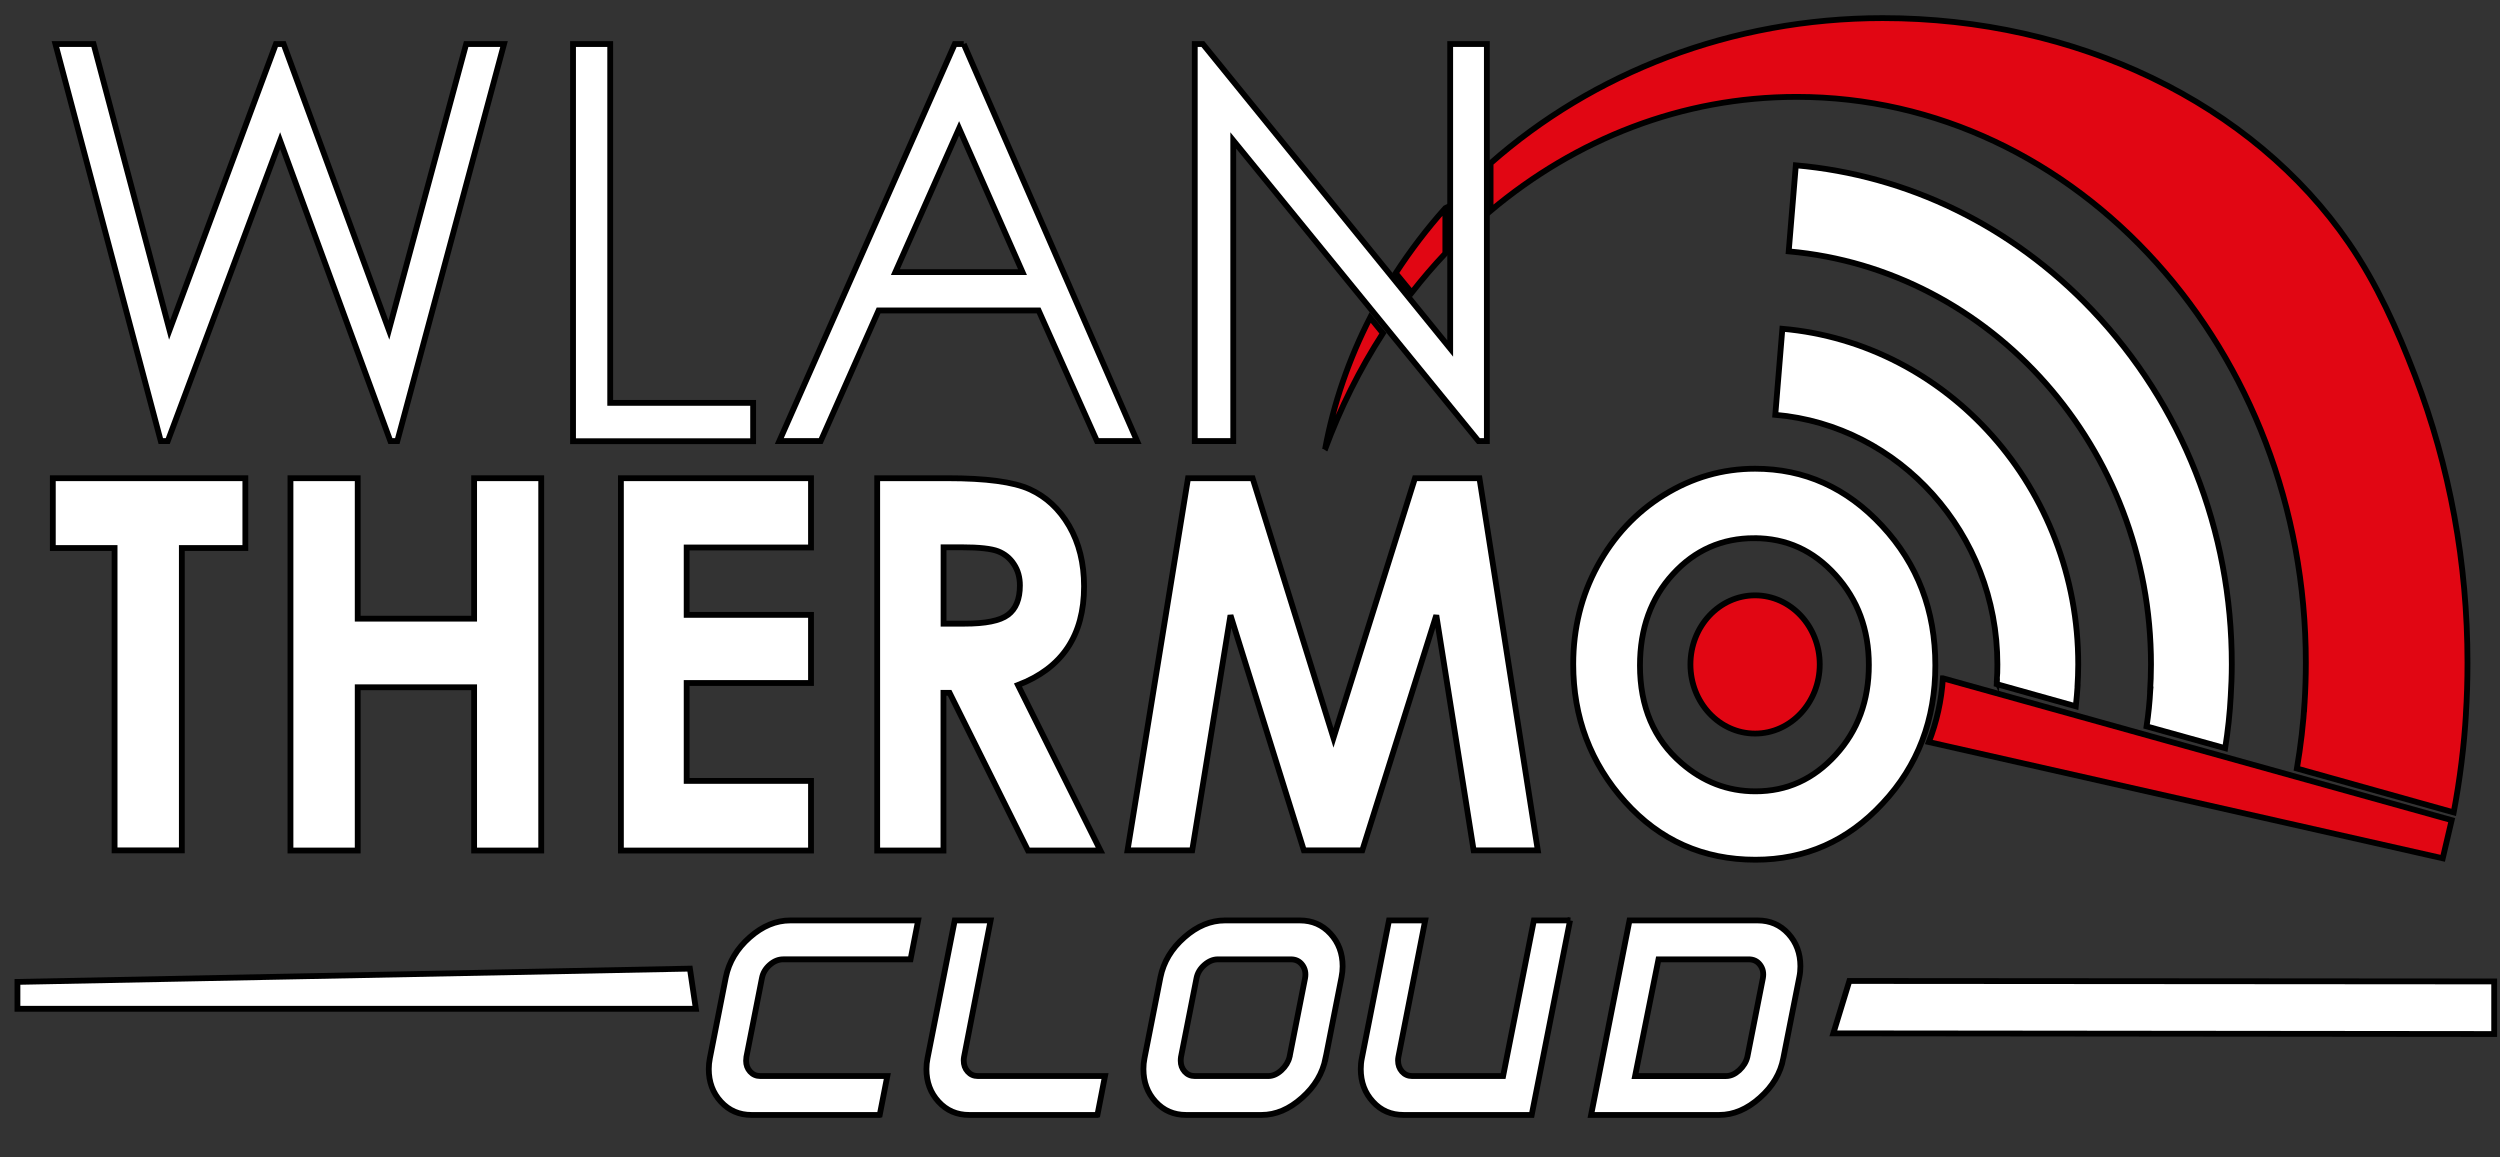<svg width="430" height="199" xmlns="http://www.w3.org/2000/svg">

 <rect width="100%" height="100%" fill="#333333" stroke="none"/>

 <g>
  <title>background</title>
  <rect fill="none" id="canvas_background" height="201" width="432" y="-1" x="-1"/>
 </g>
 <g>
  <title>Layer 1</title>
  <g id="XMLID_11_"/>
  <g id="XMLID_6_"/>
  <g id="XMLID_56_"/>
  <g id="XMLID_57_"/>
  <g id="XMLID_58_"/>
  <g id="XMLID_59_"/>
  <g id="XMLID_60_"/>
  <g stroke="null" id="svg_1">
   <path stroke="null" d="m227.907,77.29c2.62,-7.105 5.982,-13.818 9.953,-19.97l-2.194,-2.708c-3.636,7.108 -6.284,14.709 -7.759,22.678z" fill="#E10613" id="XMLID_20_"/>
   <path stroke="null" d="m248.598,35.804c-3.14,3.505 -5.982,7.251 -8.538,11.176l2.751,3.353c1.835,-2.346 3.755,-4.601 5.788,-6.746l0,-7.784z" fill="#E10613" id="XMLID_24_"/>
   <path stroke="null" d="m301.879,102.4c6.137,0 11.116,5.328 11.116,11.882c0,6.566 -4.981,11.891 -11.116,11.891c-6.15,0 -11.125,-5.325 -11.125,-11.891c0,-6.554 4.975,-11.882 11.125,-11.882z" fill="#E10613" id="XMLID_32_"/>
   <path stroke="null" d="m334.182,116.668c-0.253,3.864 -1.083,7.546 -2.422,10.966l88.392,19.995l1.537,-6.563l-87.506,-24.398z" fill="#E10613" id="XMLID_27_"/>
   <path stroke="null" d="m396.381,121.007c0.146,-2.319 0.222,-4.662 0.222,-7.017c0,-53.667 -39.283,-97.326 -87.583,-97.326c-19.745,0 -37.99,7.288 -52.641,19.59l0,-8.179c17.496,-15.446 41.267,-24.961 67.454,-24.961c33.258,0 63.596,14.56 80.191,38.723c4.759,6.923 8.283,14.743 11.374,22.821c5.973,15.634 9.01,32.215 9.01,49.334c0,3.003 -0.088,6.004 -0.283,8.976l0.033,-0.396c-0.332,5.797 -1.059,11.508 -2.121,17.162l-26.969,-7.552c0.645,-3.81 1.114,-7.695 1.336,-11.624l-0.024,0.447z" fill="#E10613" id="XMLID_13_"/>
   <g stroke="null" id="svg_2">
    <path stroke="null" d="m369.853,118.597c-0.11,2.142 -0.323,4.251 -0.642,6.338l13.519,3.758c0.475,-2.997 0.809,-6.028 0.965,-9.077l-0.024,0.463c0.116,-1.929 0.198,-3.864 0.198,-5.797c0.024,-23.059 -8.547,-44.69 -24.048,-60.976c-13.821,-14.505 -31.707,-23.174 -50.937,-24.875l-1.226,14.807c34.835,3.092 62.312,33.788 62.312,71.048c0,1.607 -0.061,3.219 -0.167,4.817l0.052,-0.505z" fill="#FFFFFF" id="XMLID_12_"/>
    <g stroke="null" id="svg_3">
     <g stroke="null" id="XMLID_9_">
      <path stroke="null" d="m343.447,117.231c0.079,-0.977 0.103,-1.96 0.103,-2.949c0,-22.551 -16.845,-41.091 -38.2,-42.935l1.217,-14.8c28.472,2.495 50.913,27.434 50.889,57.735c0,1.308 -0.055,2.62 -0.137,3.928l0.052,-0.536c-0.082,1.281 -0.198,2.553 -0.332,3.81l-13.592,-3.81c0.024,-0.326 0.024,-0.682 0.046,-1.007l-0.046,0.563z" fill="#FFFFFF" id="XMLID_18_"/>
     </g>
    </g>
    <g stroke="null" id="XMLID_1_">
     <path stroke="null" d="m9.533,7.575l6.56,0l13.066,49.206l18.291,-49.206l1.336,0l18.102,49.206l13.291,-49.206l6.512,0l-18.355,68.288l-1.193,0l-18.966,-51.68l-19.322,51.68l-1.199,0l-18.123,-68.288z" fill="#FFFFFF" id="XMLID_44_"/>
     <path stroke="null" d="m98.558,7.575l6.399,0l0,61.718l24.583,0l0,6.597l-30.979,0l0,-68.315l-0.003,0z" fill="#FFFFFF" id="XMLID_47_"/>
     <path stroke="null" d="m165.762,7.575l29.817,68.288l-6.901,0l-10.035,-22.462l-27.529,0l-9.953,22.462l-7.12,0l30.176,-68.288l1.546,0zm-0.797,14.499l-10.96,24.723l21.86,0l-10.9,-24.723z" fill="#FFFFFF" id="XMLID_51_"/>
     <path stroke="null" d="m205.499,75.863l0,-68.288l1.391,0l42.542,52.365l0,-52.365l6.308,0l0,68.288l-1.439,0l-42.18,-51.707l0,51.707l-6.621,0z" fill="#FFFFFF" id="XMLID_54_"/>
    </g>
    <path stroke="null" d="m9.086,82.253l33.115,0l0,12.007l-10.924,0l0,52.005l-11.569,0l0,-52.005l-10.623,0l0,-12.007z" fill="#FFFFFF" id="XMLID_16_"/>
    <path stroke="null" d="m49.96,82.253l11.566,0l0,24.157l20.022,0l0,-24.157l11.542,0l0,64.037l-11.542,0l0,-28.079l-20.022,0l0,28.079l-11.566,0l0,-64.037z" fill="#FFFFFF" id="XMLID_19_"/>
    <path stroke="null" d="m106.795,82.253l32.699,0l0,11.916l-21.388,0l0,11.59l21.388,0l0,11.718l-21.388,0l0,16.839l21.388,0l0,11.977l-32.699,0l0,-64.04z" fill="#FFFFFF" id="XMLID_30_"/>
    <path stroke="null" d="m150.895,82.253l12.095,0c6.618,0 11.319,0.627 14.128,1.902c2.806,1.278 5.06,3.359 6.779,6.308c1.698,2.933 2.562,6.39 2.562,10.394c0,4.227 -0.943,7.735 -2.836,10.559c-1.893,2.821 -4.726,4.957 -8.532,6.411l14.183,28.463l-12.46,0l-13.486,-27.124l-1.053,0l0,27.124l-11.399,0l0,-64.037l0.018,0zm11.399,25.018l3.588,0c3.612,0 6.119,-0.499 7.476,-1.515c1.366,-1.004 2.063,-2.705 2.063,-5.048c0,-1.397 -0.332,-2.617 -1.032,-3.661c-0.666,-1.035 -1.585,-1.777 -2.726,-2.227c-1.141,-0.444 -3.232,-0.685 -6.259,-0.685l-3.11,0l0,13.136l0,0z" fill="#FFFFFF" id="XMLID_36_"/>
    <path stroke="null" d="m204.34,82.253l11.109,0l13.909,44.669l14.015,-44.669l11.091,0l10.041,64.013l-11.039,0l-6.423,-40.443l-12.731,40.443l-10.048,0l-12.622,-40.443l-6.585,40.443l-11.125,0l10.407,-64.013z" fill="#FFFFFF" id="XMLID_39_"/>
    <path stroke="null" d="m301.879,80.619c8.474,0 15.768,3.271 21.851,9.841c6.095,6.56 9.15,14.557 9.15,23.975c0,9.335 -3.009,17.268 -9.043,23.716c-5.997,6.481 -13.312,9.722 -21.902,9.722c-8.986,0 -16.465,-3.335 -22.414,-9.956c-5.949,-6.658 -8.928,-14.536 -8.928,-23.683c0,-6.128 1.394,-11.773 4.169,-16.882c2.787,-5.112 6.594,-9.211 11.432,-12.214c4.862,-3.003 10.066,-4.519 15.686,-4.519zm-0.14,11.946c-5.538,0 -10.215,2.051 -13.988,6.18c-3.782,4.129 -5.675,9.36 -5.675,15.713c0,7.078 2.386,12.698 7.145,16.8c3.694,3.207 7.924,4.85 12.713,4.85c5.416,0 10.005,-2.087 13.818,-6.28c3.81,-4.178 5.69,-9.329 5.69,-15.452c0,-6.095 -1.914,-11.262 -5.742,-15.482c-3.81,-4.22 -8.465,-6.329 -13.961,-6.329z" fill="#FFFFFF" id="XMLID_41_"/>
   </g>
   <polygon stroke="null" id="svg_4" points="429,177.853 315.334,177.735 318.091,168.725 429,168.807 " fill="#FFFFFF"/>
   <polygon stroke="null" id="svg_5" points="3,168.886 118.665,166.604 119.687,173.514 3,173.514 " fill="#FFFFFF"/>
   <path stroke="null" id="svg_6" d="m151.309,191.771l-22.049,0c-2.118,0 -3.867,-0.755 -5.267,-2.279c-1.391,-1.515 -2.084,-3.39 -2.084,-5.611c0,-0.636 0.064,-1.257 0.189,-1.884l2.742,-13.909c0.536,-2.638 1.908,-4.923 4.111,-6.868c2.2,-1.944 4.525,-2.906 6.974,-2.906l21.997,0l-1.305,6.691l-21.896,0c-0.831,0 -1.607,0.316 -2.337,0.962c-0.733,0.654 -1.178,1.415 -1.339,2.313l-2.663,13.513c-0.033,0.225 -0.052,0.453 -0.052,0.663c0,0.712 0.225,1.339 0.685,1.85s1.041,0.77 1.747,0.77l21.857,0l-1.308,6.694zm37.445,0l-22.055,0c-2.112,0 -3.874,-0.755 -5.267,-2.279c-1.394,-1.515 -2.087,-3.39 -2.087,-5.611c0,-0.636 0.064,-1.257 0.192,-1.884l4.677,-23.683l6.171,0l-4.57,23.482c-0.04,0.225 -0.055,0.429 -0.055,0.602c0,0.764 0.228,1.4 0.691,1.911c0.456,0.511 1.035,0.77 1.747,0.77l21.863,0l-1.305,6.691zm39.247,-9.774c-0.505,2.596 -1.841,4.866 -4.053,6.825c-2.197,1.96 -4.519,2.949 -6.974,2.949l-12.953,0c-2.121,0 -3.877,-0.755 -5.27,-2.279c-1.391,-1.515 -2.081,-3.39 -2.081,-5.611c0,-0.636 0.055,-1.257 0.183,-1.884l2.742,-13.909c0.536,-2.638 1.905,-4.923 4.114,-6.868c2.2,-1.944 4.522,-2.906 6.974,-2.906l12.893,0c2.118,0 3.871,0.755 5.258,2.27c1.397,1.524 2.097,3.39 2.097,5.62c0,0.627 -0.067,1.257 -0.189,1.884l-2.739,13.909zm-6.198,-0.21l2.663,-13.513c0.167,-0.889 0.012,-1.649 -0.466,-2.303c-0.478,-0.645 -1.126,-0.962 -1.963,-0.962l-12.573,0c-0.782,0 -1.555,0.316 -2.3,0.962c-0.749,0.654 -1.199,1.415 -1.369,2.313l-2.663,13.513c-0.033,0.225 -0.046,0.453 -0.046,0.663c0,0.712 0.228,1.339 0.679,1.85c0.456,0.511 1.041,0.77 1.744,0.77l12.631,0c0.782,0 1.543,-0.335 2.267,-1.004c0.724,-0.672 1.19,-1.433 1.397,-2.288zm48.248,-23.473l-6.6,33.456l-22.049,0c-2.121,0 -3.886,-0.755 -5.261,-2.279c-1.397,-1.515 -2.09,-3.39 -2.09,-5.611c0,-0.636 0.058,-1.257 0.189,-1.884l4.668,-23.683l6.226,0l-4.61,23.482c-0.043,0.225 -0.058,0.429 -0.058,0.612c0,0.755 0.228,1.391 0.682,1.902s1.035,0.77 1.744,0.77l15.643,0l5.292,-26.765l6.226,0zm36.685,23.683c-0.49,2.596 -1.832,4.866 -4.041,6.825c-2.2,1.96 -4.528,2.949 -6.974,2.949l-22.052,0l6.606,-33.456l22.049,0c2.118,0 3.871,0.755 5.261,2.27c1.394,1.524 2.084,3.39 2.084,5.62c0,0.627 -0.055,1.257 -0.189,1.884l-2.745,13.909zm-6.189,-0.21l2.663,-13.513c0.167,-0.889 0.018,-1.649 -0.466,-2.303c-0.469,-0.645 -1.126,-0.962 -1.947,-0.962l-15.537,0l-4.026,20.074l15.652,0c0.782,0 1.534,-0.335 2.267,-1.004c0.718,-0.676 1.187,-1.436 1.394,-2.291z" fill="#FFFFFF"/>
  </g>
 </g>
</svg>